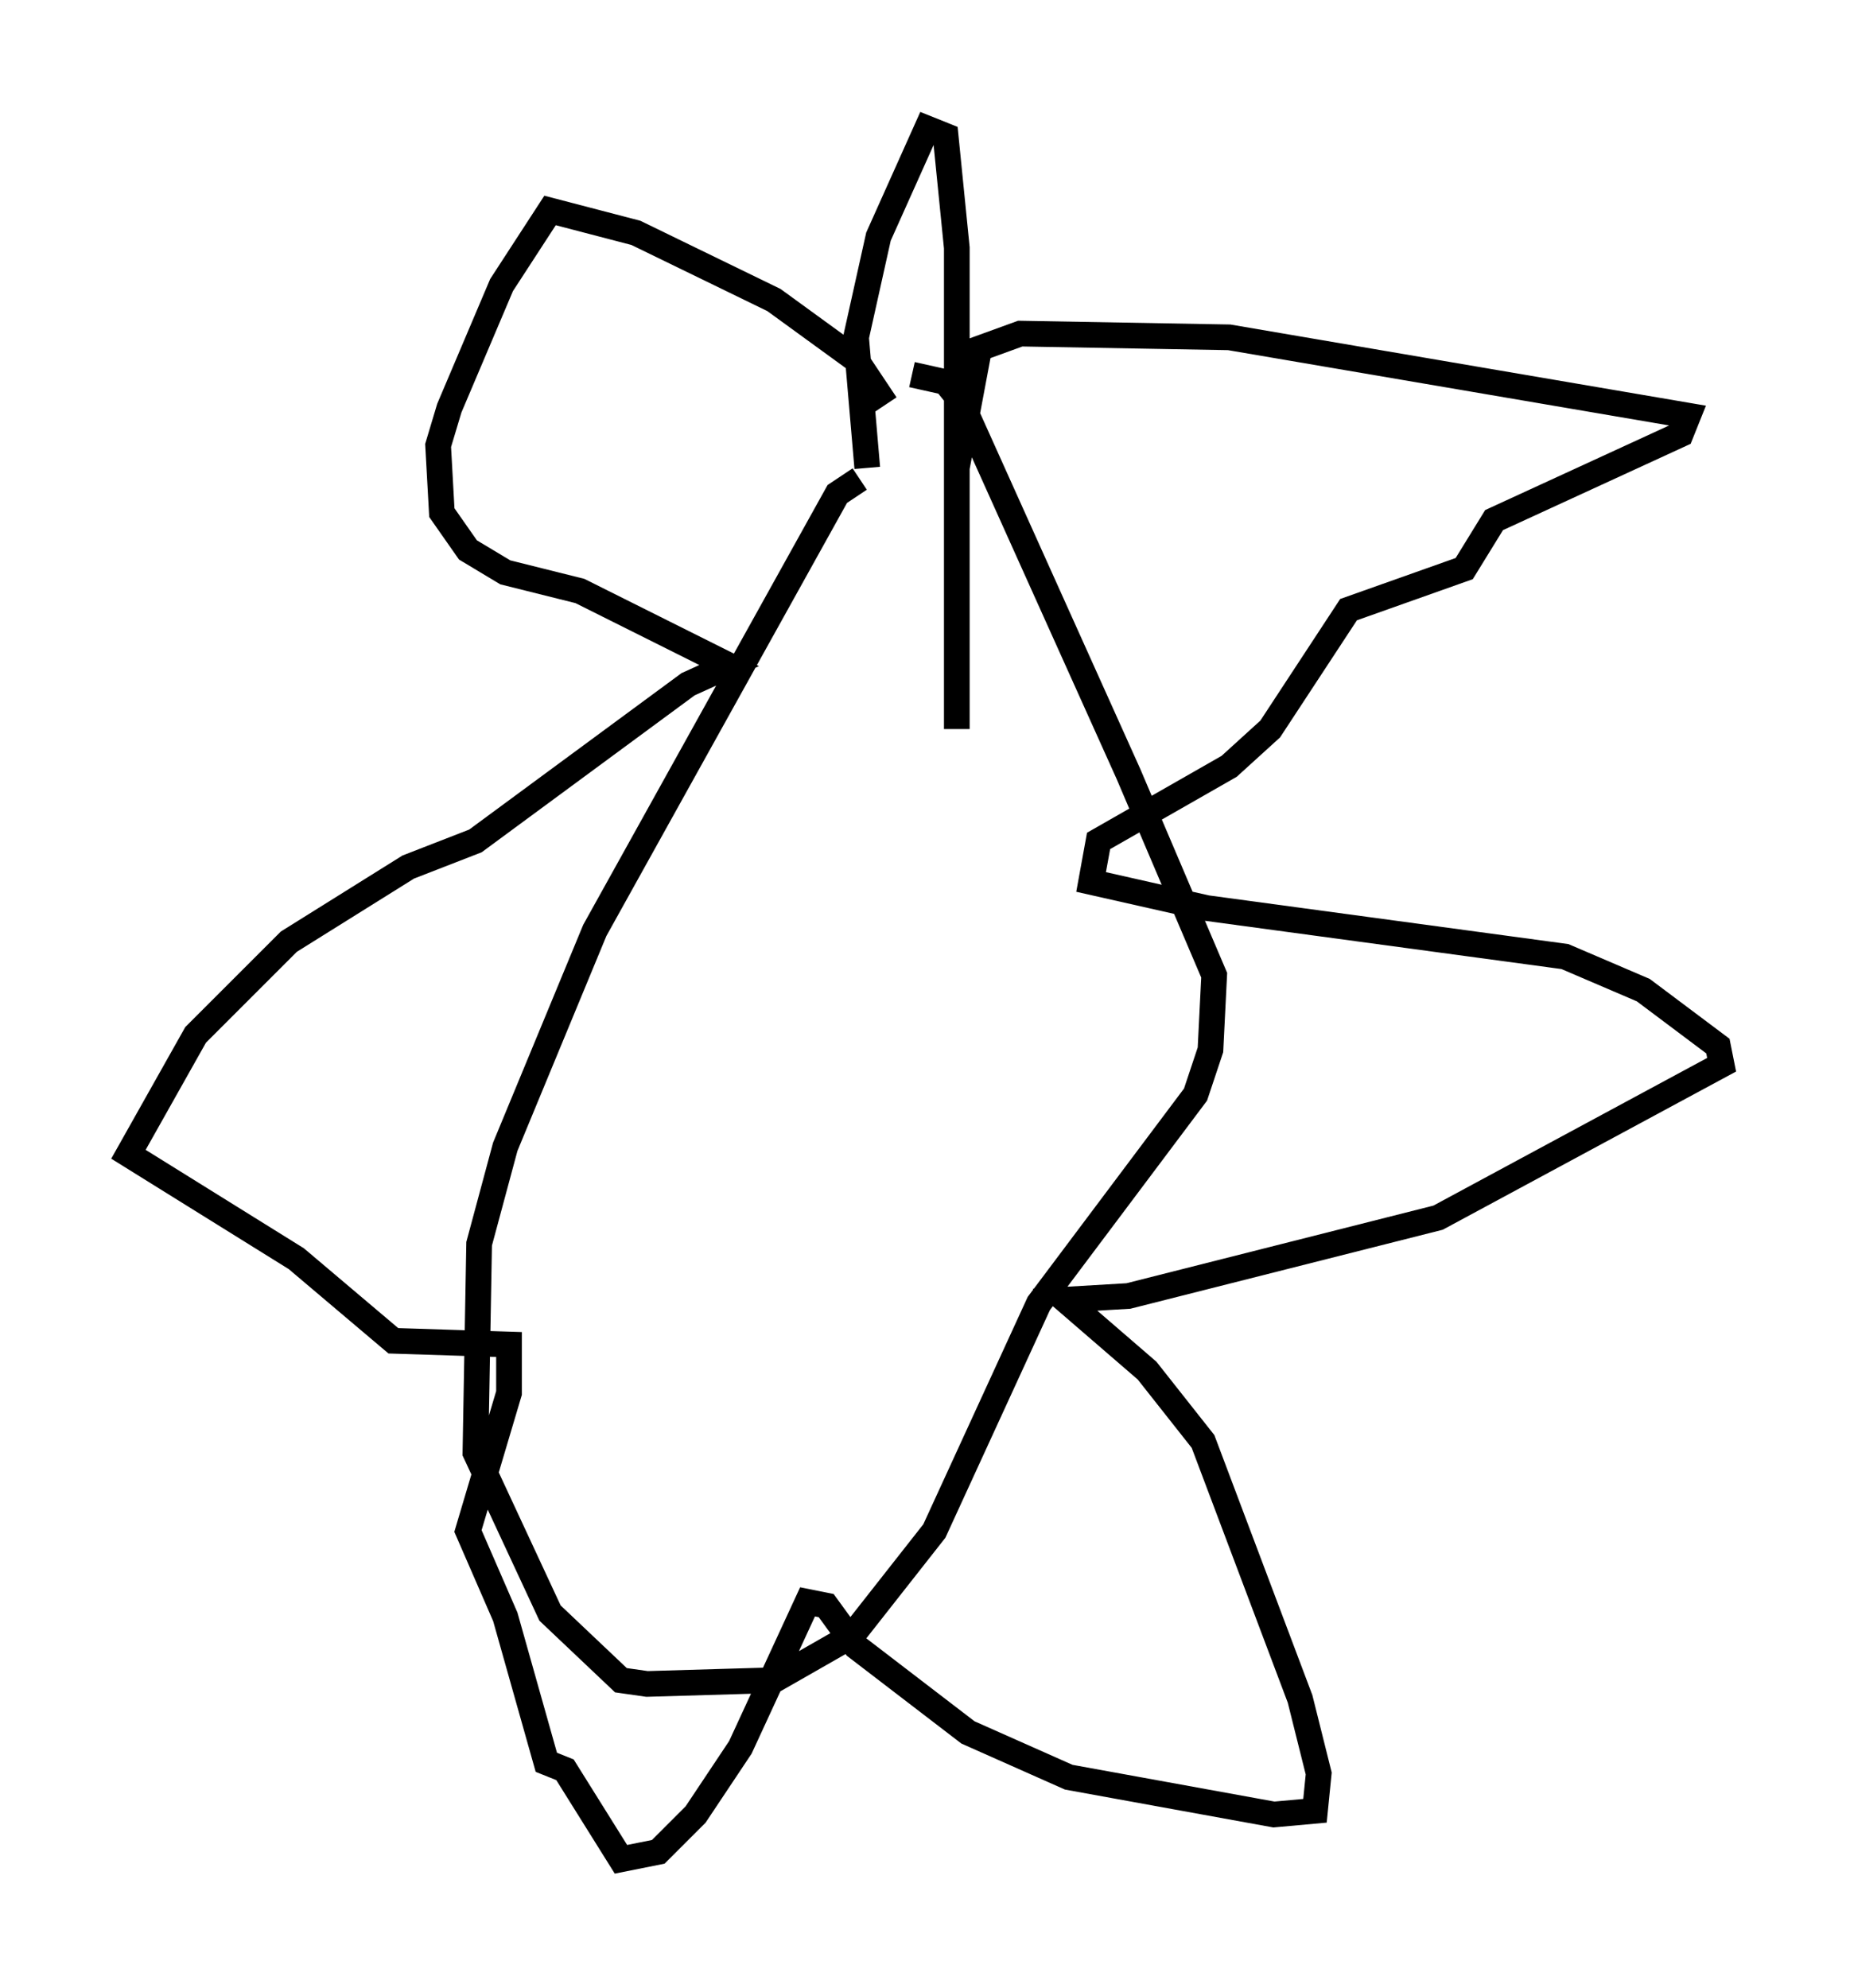<?xml version="1.0" encoding="utf-8" ?>
<svg baseProfile="full" height="77.397" version="1.1" width="72.022" xmlns="http://www.w3.org/2000/svg" xmlns:ev="http://www.w3.org/2001/xml-events" xmlns:xlink="http://www.w3.org/1999/xlink"><defs /><rect fill="white" height="77.397" width="72.022" x="0" y="0" /><path d="M38.117, 19.089 m-4.648, -0.436 l-0.872, 0.581 -9.441, 16.994 l-3.486, 8.425 -1.017, 3.777 l-0.145, 8.134 2.905, 6.246 l2.76, 2.615 1.017, 0.145 l4.939, -0.145 3.05, -1.743 l3.196, -4.067 4.067, -8.86 l6.101, -8.134 0.581, -1.743 l0.145, -2.905 -3.341, -7.844 l-6.536, -14.525 -0.581, -0.726 l-1.307, -0.291 m-1.017, 1.162 l-1.162, -1.743 -3.196, -2.324 l-5.374, -2.615 -3.341, -0.872 l-1.888, 2.905 -2.034, 4.793 l-0.436, 1.453 0.145, 2.615 l1.017, 1.453 1.453, 0.872 l2.905, 0.726 5.81, 2.905 l-1.598, 0.726 -8.279, 6.101 l-2.615, 1.017 -4.648, 2.905 l-3.631, 3.631 -2.615, 4.648 l6.536, 4.067 3.777, 3.196 l4.503, 0.145 0.0, 1.888 l-1.598, 5.374 1.453, 3.341 l1.598, 5.665 0.726, 0.291 l2.179, 3.486 1.453, -0.291 l1.453, -1.453 1.743, -2.615 l2.615, -5.665 0.726, 0.145 l1.162, 1.598 4.358, 3.341 l3.922, 1.743 7.989, 1.453 l1.598, -0.145 0.145, -1.453 l-0.726, -2.905 -3.777, -10.022 l-2.179, -2.76 -3.196, -2.76 l2.469, -0.145 12.056, -3.05 l11.039, -5.955 -0.145, -0.726 l-2.905, -2.179 -3.05, -1.307 l-13.944, -1.888 -4.503, -1.017 l0.291, -1.598 5.084, -2.905 l1.598, -1.453 3.05, -4.648 l4.503, -1.598 1.162, -1.888 l7.263, -3.341 0.291, -0.726 l-17.866, -3.05 -8.134, -0.145 l-1.598, 0.581 -0.872, 4.648 l0.0, 10.168 0.0, -18.737 l-0.436, -4.358 -0.726, -0.291 l-1.888, 4.212 -0.872, 3.922 l0.436, 5.084 m-1.017, 11.911 " fill="none" stroke="black" stroke-width="1" /></svg>